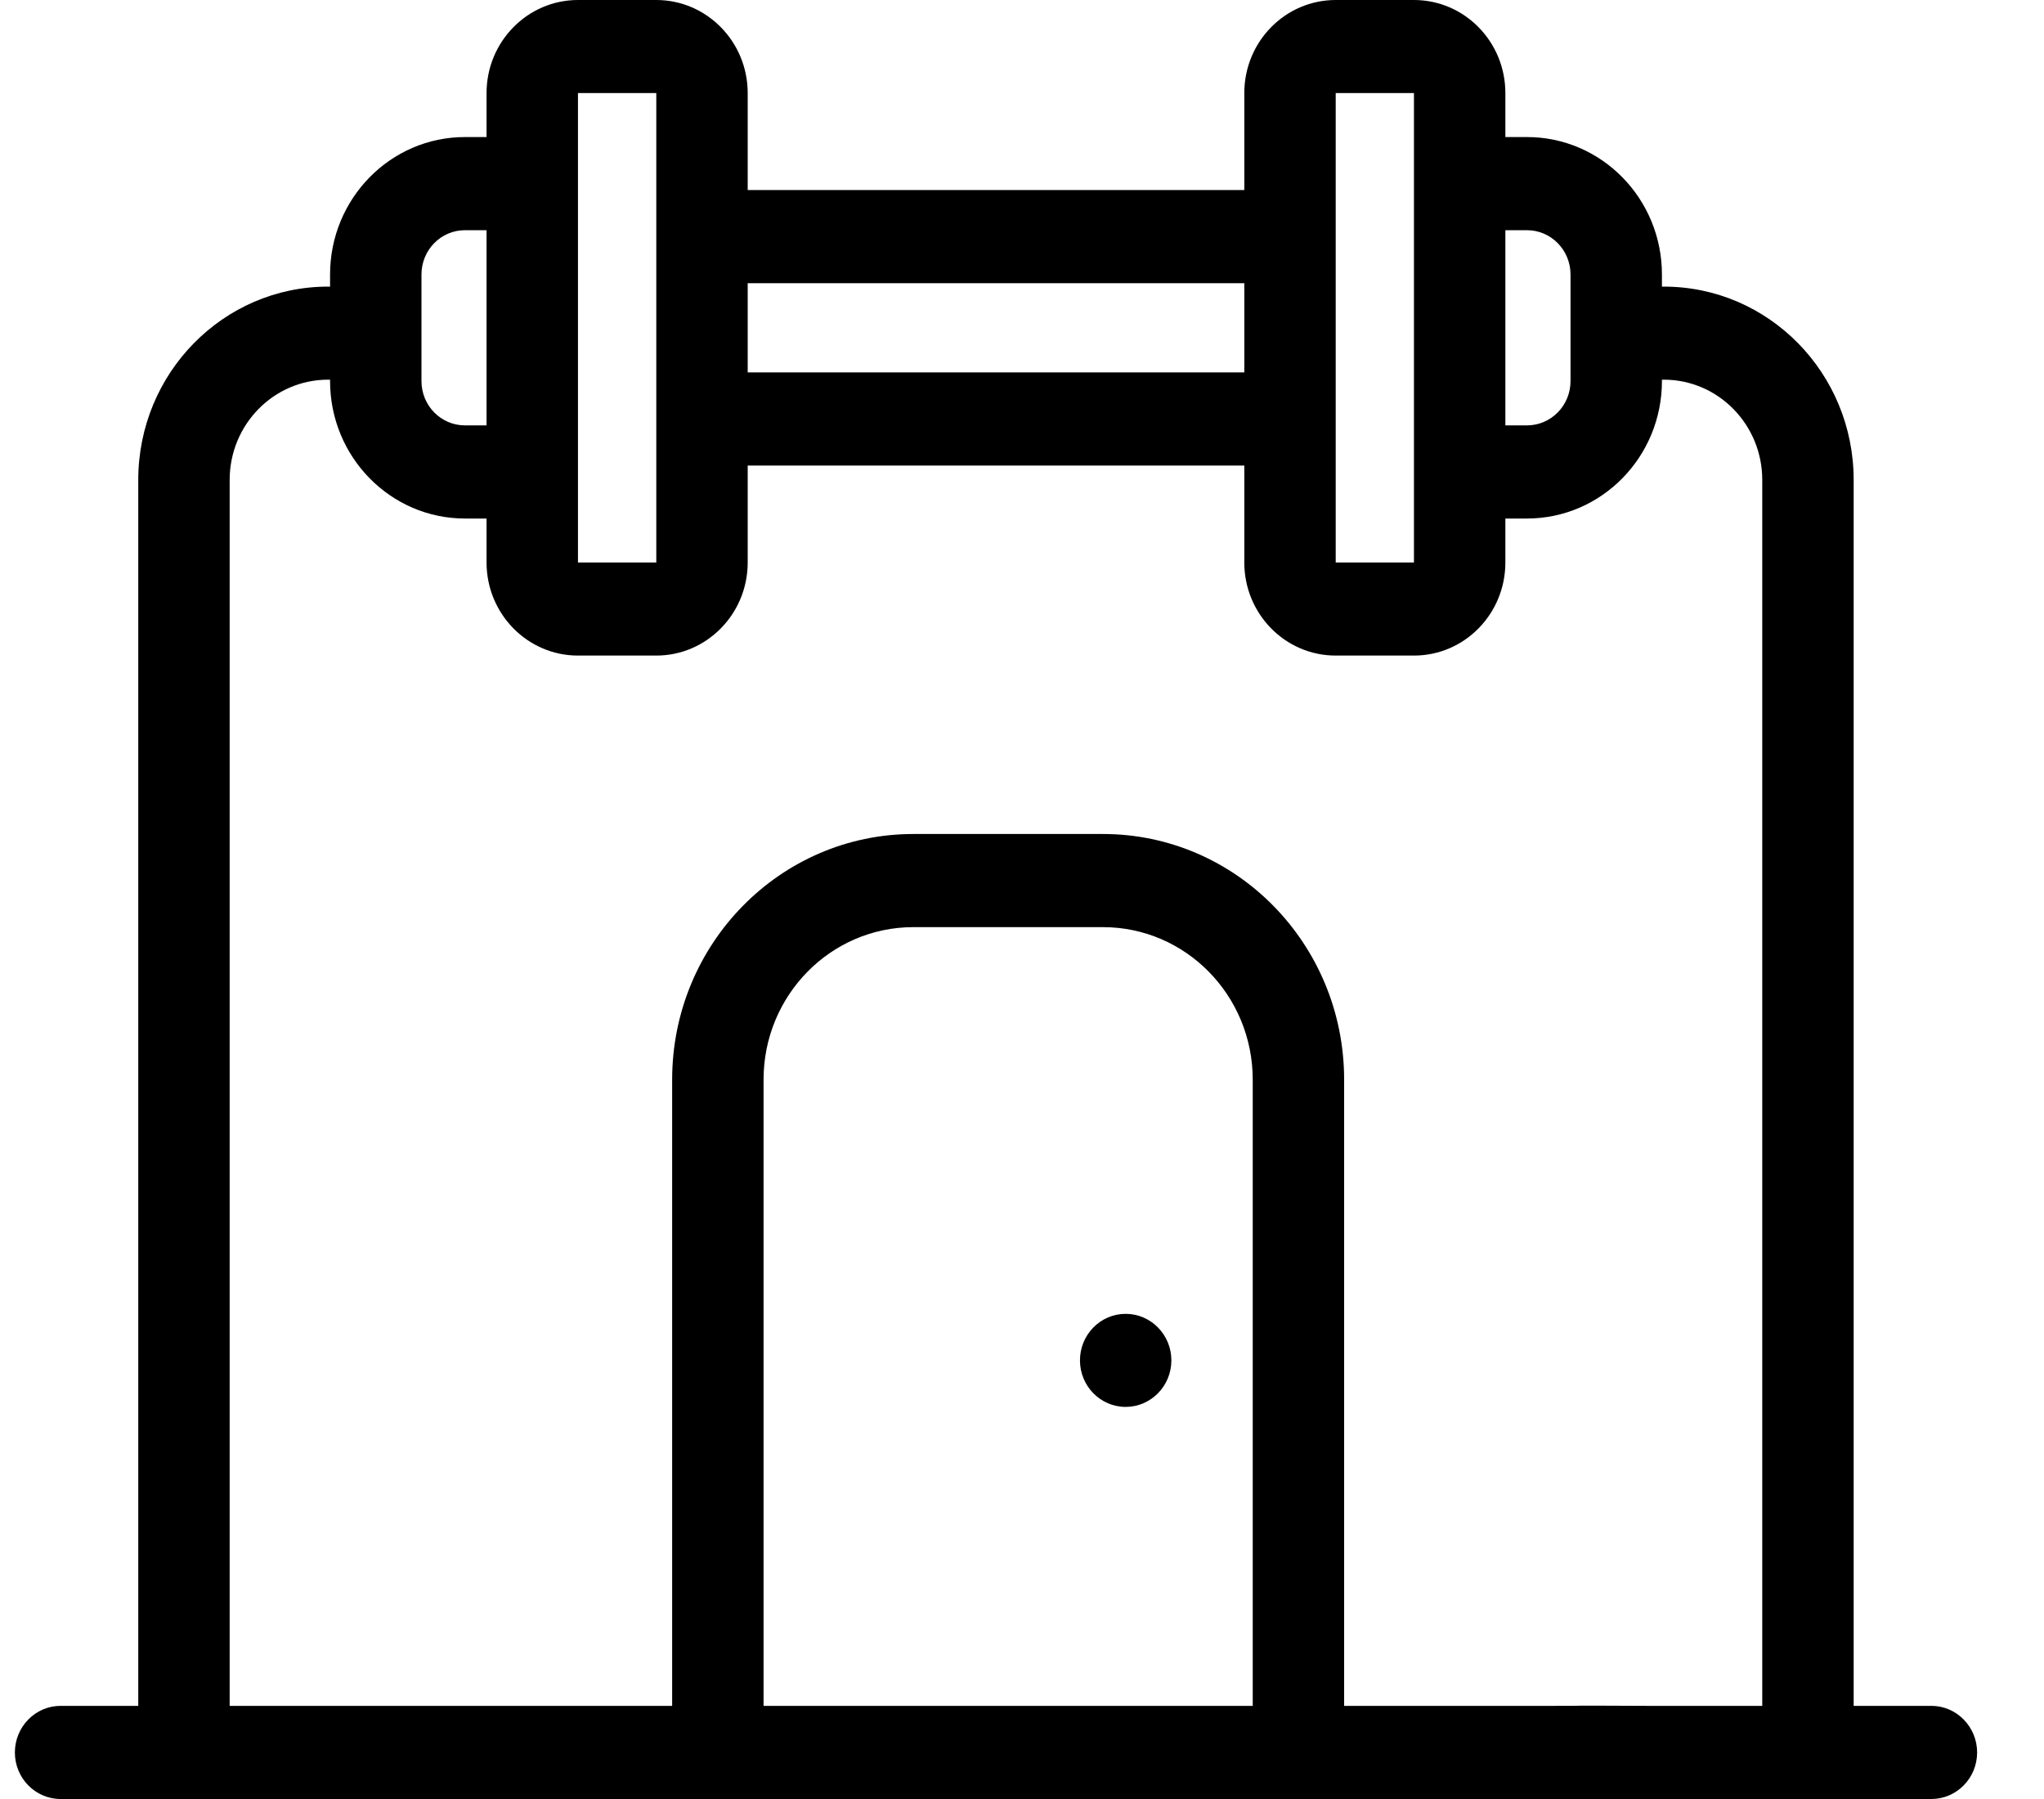<svg width="25" height="22" viewBox="0 0 25 22" fill="none" xmlns="http://www.w3.org/2000/svg">
<path fill-rule="evenodd" clip-rule="evenodd" d="M5.951 1.676V1.138C5.951 0.51 6.452 0 7.069 0H8.027C8.644 0 9.145 0.51 9.145 1.138V2.324H15.219V1.138C15.219 0.51 15.719 0 16.337 0H17.294C17.912 0 18.412 0.51 18.412 1.138V1.676H18.676C19.588 1.676 20.327 2.429 20.327 3.357V3.505H20.35C21.633 3.505 22.672 4.563 22.672 5.869V20.861H23.623C23.931 20.861 24.182 21.117 24.182 21.431C24.182 21.745 23.931 22 23.623 22H0.741C0.432 22 0.182 21.745 0.182 21.431C0.182 21.117 0.432 20.861 0.741 20.861H1.691V5.869C1.691 4.563 2.731 3.505 4.013 3.505H4.037V3.357C4.037 2.429 4.776 1.676 5.687 1.676H5.951ZM4.037 4.643H4.013C3.348 4.643 2.809 5.192 2.809 5.869V20.861H8.221V13.203C8.221 11.544 9.542 10.199 11.171 10.199H13.49C15.119 10.199 16.44 11.544 16.44 13.203V20.861H15.02H16.138C17.896 20.861 18.407 20.861 19.025 20.861C19.642 20.861 18.833 20.855 20.143 20.861H21.554V5.869C21.554 5.192 21.015 4.643 20.35 4.643H20.327V4.66C20.327 5.588 19.588 6.341 18.676 6.341H18.412V6.879C18.412 7.507 17.912 8.017 17.294 8.017H16.337C15.719 8.017 15.219 7.507 15.219 6.879V5.693H9.145V6.879C9.145 7.507 8.644 8.017 8.027 8.017H7.069C6.452 8.017 5.951 7.507 5.951 6.879V6.341H5.687C4.776 6.341 4.037 5.588 4.037 4.66V4.643ZM15.322 20.861V13.203C15.322 12.173 14.502 11.338 13.49 11.338H11.171C10.159 11.338 9.339 12.173 9.339 13.203V20.861H15.322ZM19.025 20.861H20.143H15.02H16.138H19.025ZM13.768 16.067C14.076 16.067 14.327 16.322 14.327 16.636C14.327 16.95 14.076 17.205 13.768 17.205C13.459 17.205 13.209 16.95 13.209 16.636C13.209 16.322 13.459 16.067 13.768 16.067ZM8.027 1.138H7.069V6.879H8.027V1.138ZM16.337 1.138H17.294V6.879H16.337V1.138ZM5.951 2.815H5.687C5.393 2.815 5.155 3.057 5.155 3.357V4.66C5.155 4.96 5.393 5.202 5.687 5.202H5.951V2.815ZM18.412 2.815V5.202H18.676C18.97 5.202 19.209 4.96 19.209 4.66V3.357C19.209 3.057 18.97 2.815 18.676 2.815H18.412ZM9.145 3.463V4.554H15.219V3.463H9.145Z" fill="black"/>
</svg>
